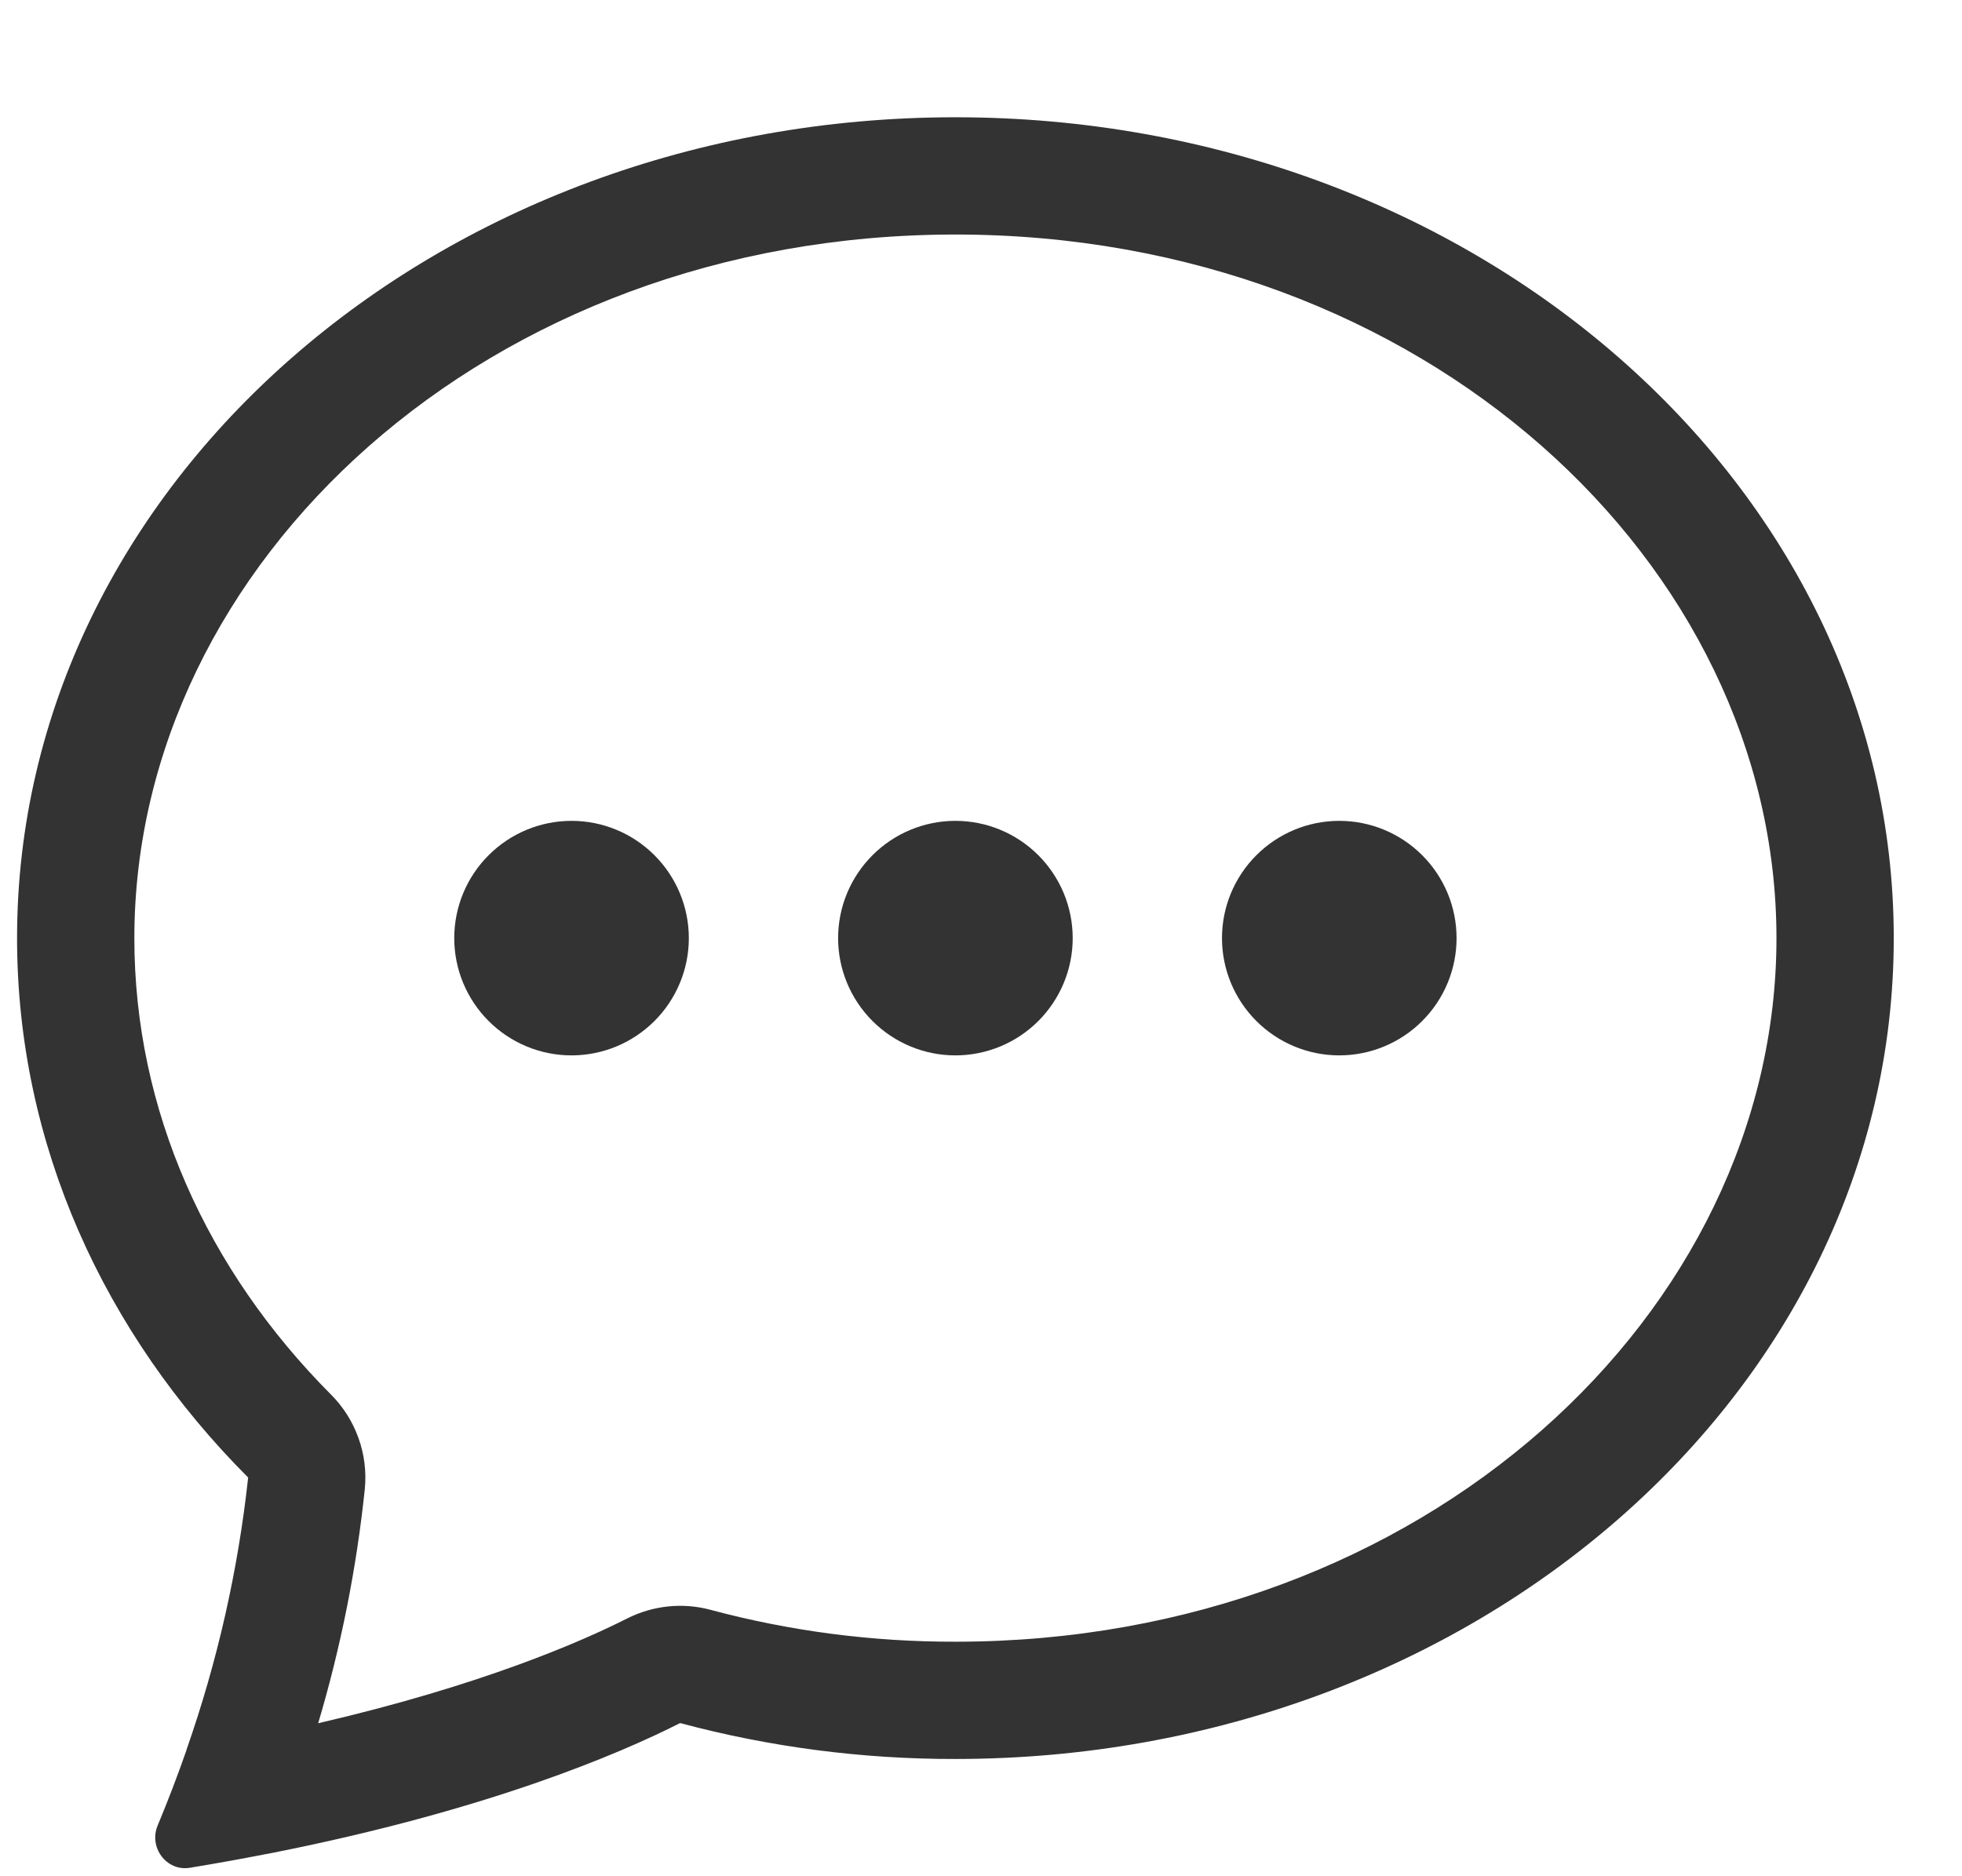 <svg width="23" height="22" viewBox="0 0 23 22" fill="none" xmlns="http://www.w3.org/2000/svg">
<g id="chat-dots 1" clip-path="url(#clip0_1539_8325)">
<path id="Vector" d="M8.075 11C8.075 11.365 7.93 11.714 7.672 11.972C7.414 12.23 7.065 12.375 6.7 12.375C6.335 12.375 5.986 12.23 5.728 11.972C5.47 11.714 5.325 11.365 5.325 11C5.325 10.635 5.47 10.286 5.728 10.028C5.986 9.77 6.335 9.625 6.7 9.625C7.065 9.625 7.414 9.77 7.672 10.028C7.93 10.286 8.075 10.635 8.075 11ZM12.575 11C12.575 11.365 12.43 11.714 12.172 11.972C11.914 12.23 11.565 12.375 11.2 12.375C10.835 12.375 10.486 12.23 10.228 11.972C9.97 11.714 9.825 11.365 9.825 11C9.825 10.635 9.97 10.286 10.228 10.028C10.486 9.77 10.835 9.625 11.2 9.625C11.565 9.625 11.914 9.77 12.172 10.028C12.43 10.286 12.575 10.635 12.575 11ZM15.7 12.375C16.065 12.375 16.414 12.23 16.672 11.972C16.93 11.714 17.075 11.365 17.075 11C17.075 10.635 16.93 10.286 16.672 10.028C16.414 9.77 16.065 9.625 15.7 9.625C15.335 9.625 14.986 9.77 14.728 10.028C14.47 10.286 14.325 10.635 14.325 11C14.325 11.365 14.47 11.714 14.728 11.972C14.986 12.23 15.335 12.375 15.7 12.375Z" fill="#333333"/>
<path id="Vector_2" d="M3.177 21.729L3.204 21.724C5.721 21.224 7.258 20.566 7.973 20.204C9.025 20.486 10.11 20.627 11.2 20.625C17.275 20.625 22.2 16.316 22.2 11C22.2 5.684 17.275 1.375 11.2 1.375C5.125 1.375 0.2 5.684 0.2 11C0.2 13.42 1.222 15.634 2.909 17.325C2.791 18.412 2.549 19.481 2.188 20.512L2.184 20.527C2.081 20.823 1.969 21.115 1.849 21.403C1.74 21.659 1.95 21.945 2.224 21.901C2.542 21.849 2.86 21.791 3.177 21.729ZM4.277 17.456C4.296 17.254 4.271 17.051 4.202 16.861C4.134 16.671 4.025 16.497 3.882 16.354C2.425 14.891 1.575 13.018 1.575 11C1.575 6.611 5.705 2.75 11.2 2.75C16.695 2.75 20.825 6.611 20.825 11C20.825 15.389 16.695 19.25 11.2 19.25C10.231 19.252 9.265 19.127 8.329 18.876C8.002 18.788 7.654 18.825 7.351 18.978C6.819 19.247 5.646 19.762 3.73 20.206C3.997 19.308 4.18 18.387 4.277 17.456Z" fill="#333333"/>
</g>
<defs>
<clipPath id="clip0_1539_8325">
<rect width="22" height="22" fill="white" transform="translate(0.2)"/>
</clipPath>
</defs>
</svg>
